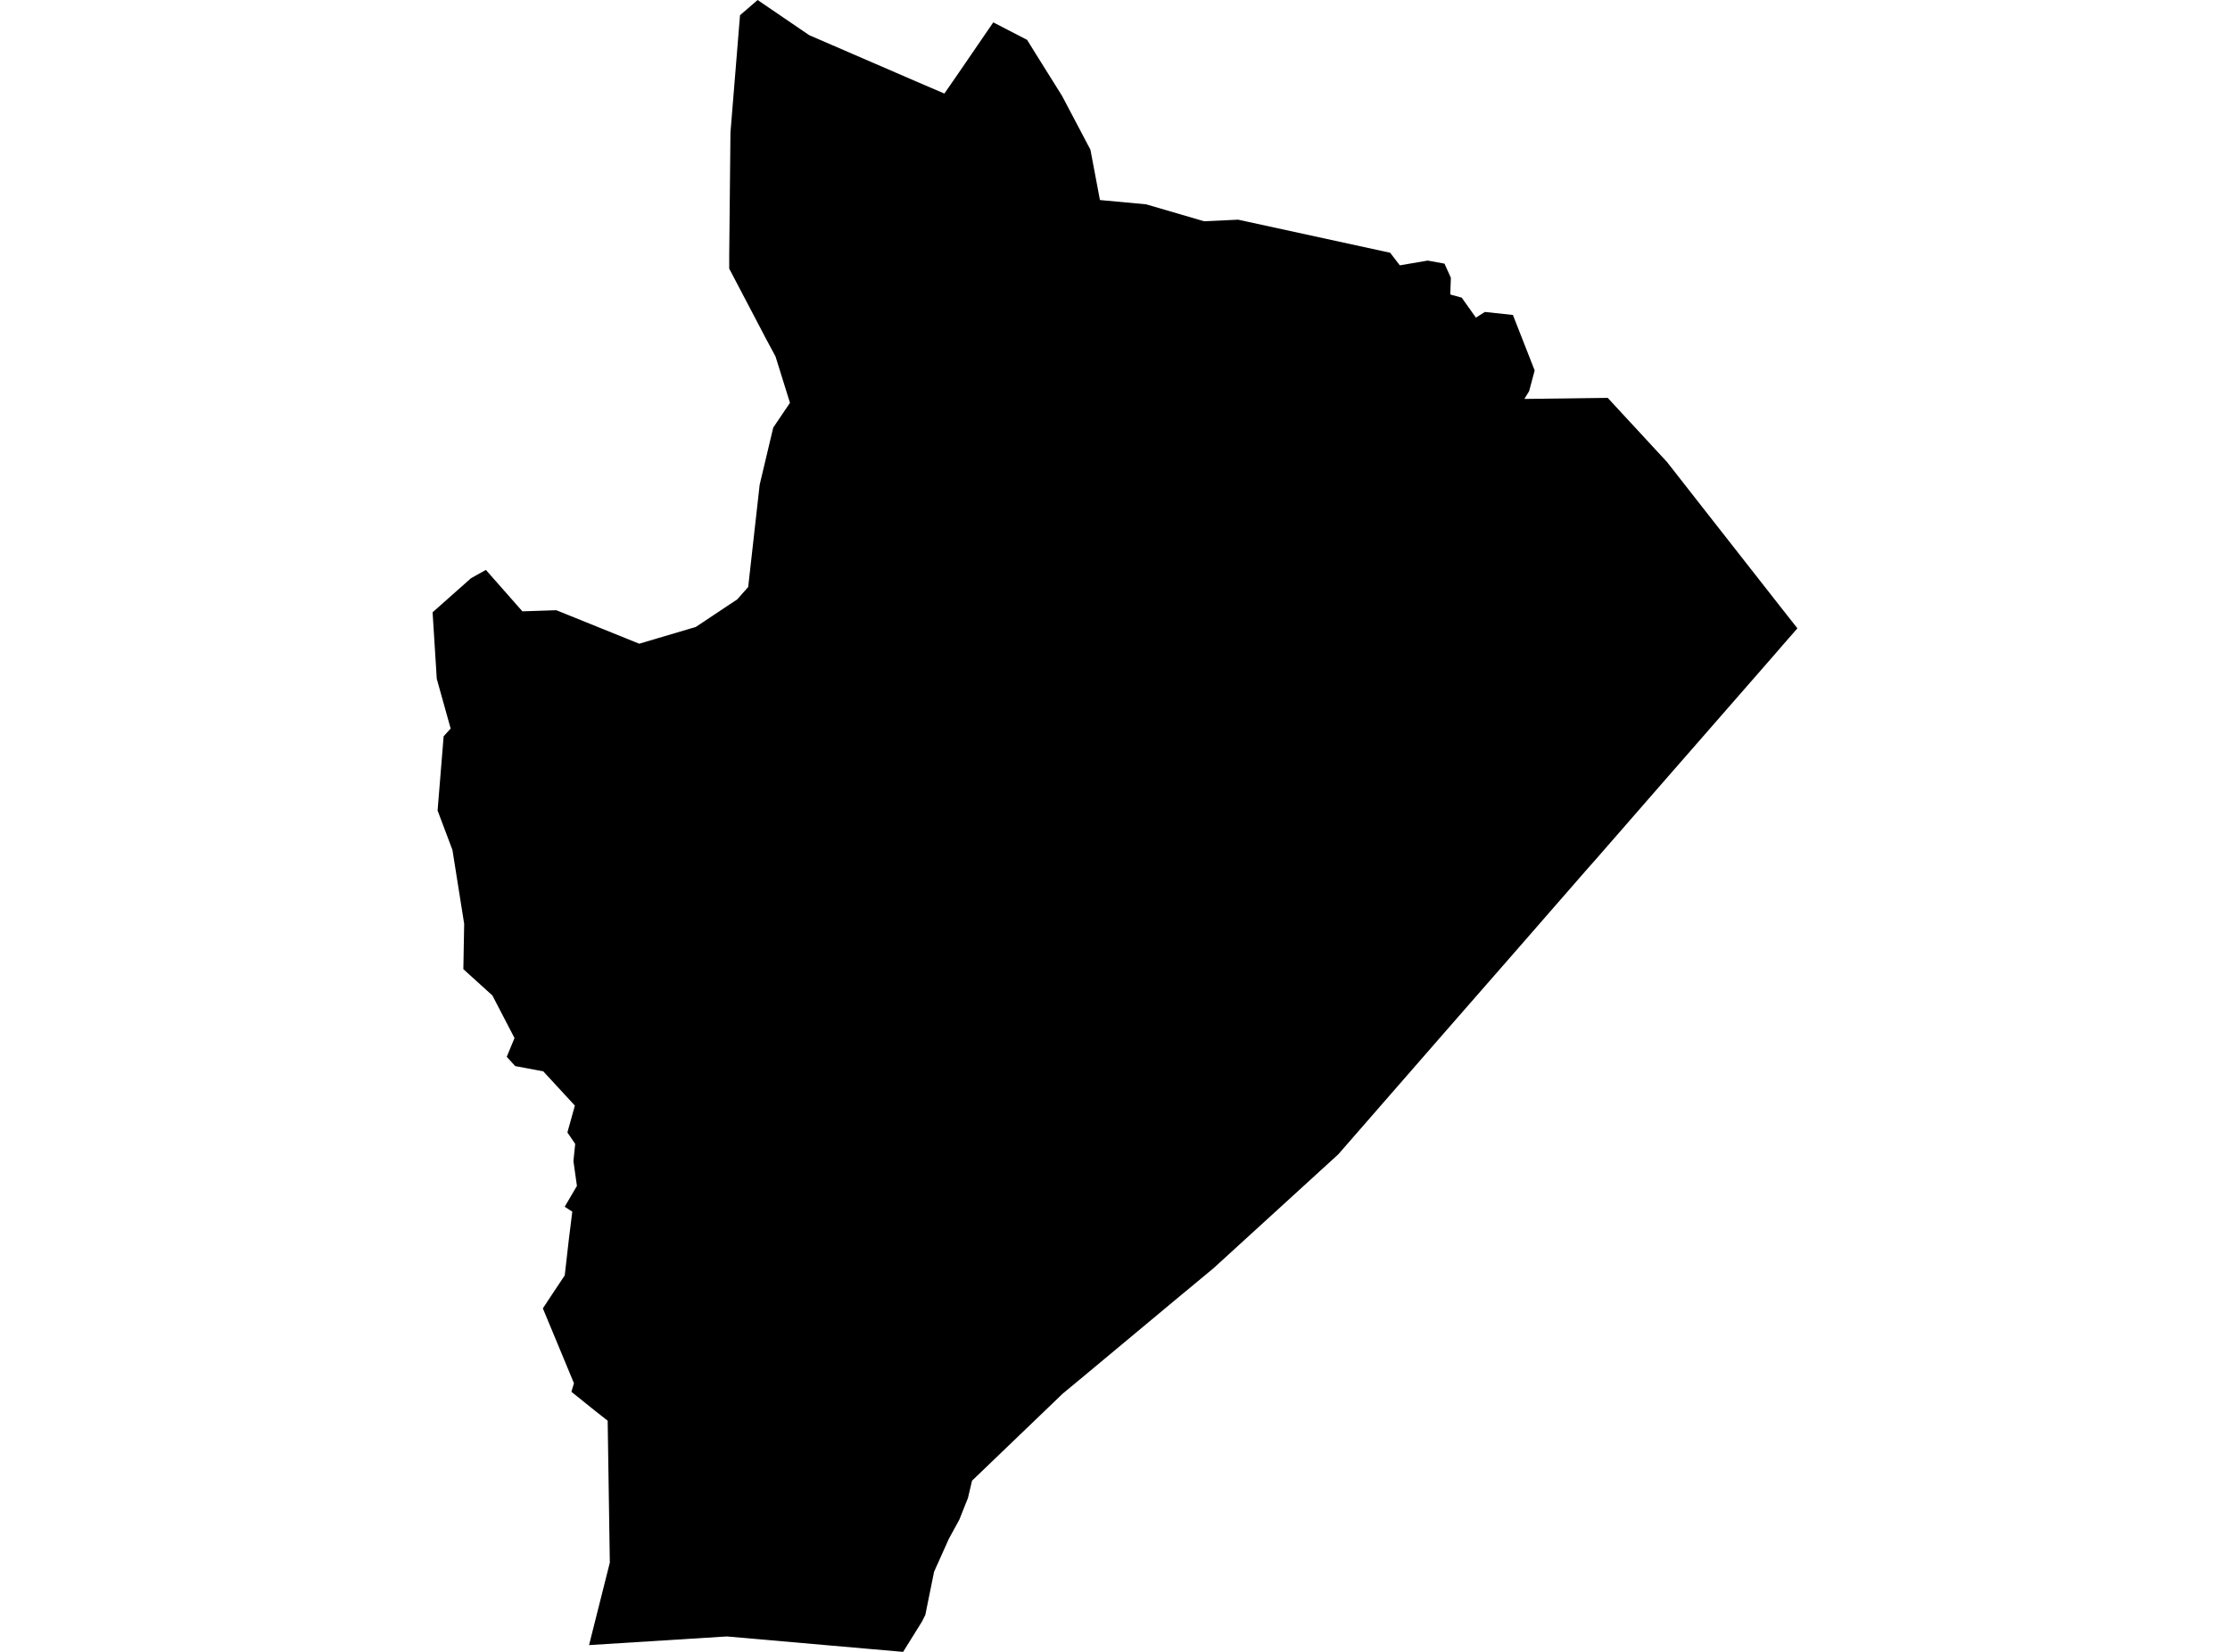 <?xml version='1.0'?>
<svg  baseProfile = 'tiny' width = '540' height = '400' stroke-linecap = 'round' stroke-linejoin = 'round' version='1.1' xmlns='http://www.w3.org/2000/svg'>
<path id='3207701001' title='3207701001'  d='M 435.248 152.149 431.609 156.304 430.707 157.351 429.634 158.596 405.548 186.176 405.136 186.639 387.05 207.386 383.685 211.198 367.436 229.833 350.148 249.611 324.07 279.517 294.284 306.71 293.898 307.062 287.314 312.53 286.292 313.363 280.575 318.127 262.541 333.157 257.33 337.475 253.854 340.814 235.381 358.548 234.394 362.737 232.3 367.991 229.759 372.643 226.188 380.6 224.076 391.021 223.287 392.618 218.694 400 210.016 399.245 176.015 396.266 142.641 398.36 147.671 378.386 147.148 344.025 144.075 341.612 138.366 337.02 138.984 334.951 131.456 316.822 133.731 313.372 136.753 308.839 137.74 300.178 138.581 293.405 136.744 292.212 139.705 287.165 138.856 281.156 139.285 276.993 137.396 274.22 139.207 267.722 131.559 259.43 124.752 258.151 122.709 255.902 124.589 251.362 119.233 241.052 112.203 234.683 112.4 223.696 109.559 205.816 105.962 196.262 107.43 178.287 109.13 176.416 105.765 164.373 104.752 148.269 114.048 140.02 117.653 138.003 126.503 148.038 134.71 147.763 154.796 155.875 159.448 154.493 168.496 151.814 178.504 145.153 181.174 142.149 183.955 117.367 187.243 103.539 191.294 97.547 187.792 86.311 185.243 81.573 185.08 81.246 183.389 78.019 176.582 65.049 176.582 61.752 176.882 32.112 179.088 5.022 179.2 3.682 183.457 0 195.947 8.515 222.196 19.872 228.686 22.653 232.137 17.657 240.523 5.416 248.721 9.657 250.781 12.987 257.176 23.211 264.051 36.25 266.352 48.439 277.537 49.477 291.58 53.581 299.812 53.194 336.628 61.203 338.971 64.25 345.727 63.1 349.787 63.838 351.332 67.263 351.186 71.306 353.959 72.079 357.392 76.912 359.564 75.538 366.354 76.268 371.624 89.701 370.277 94.732 369.127 96.603 389.307 96.337 403.685 111.891 410.81 120.998 430.699 146.372 435.248 152.149 Z' />
</svg>